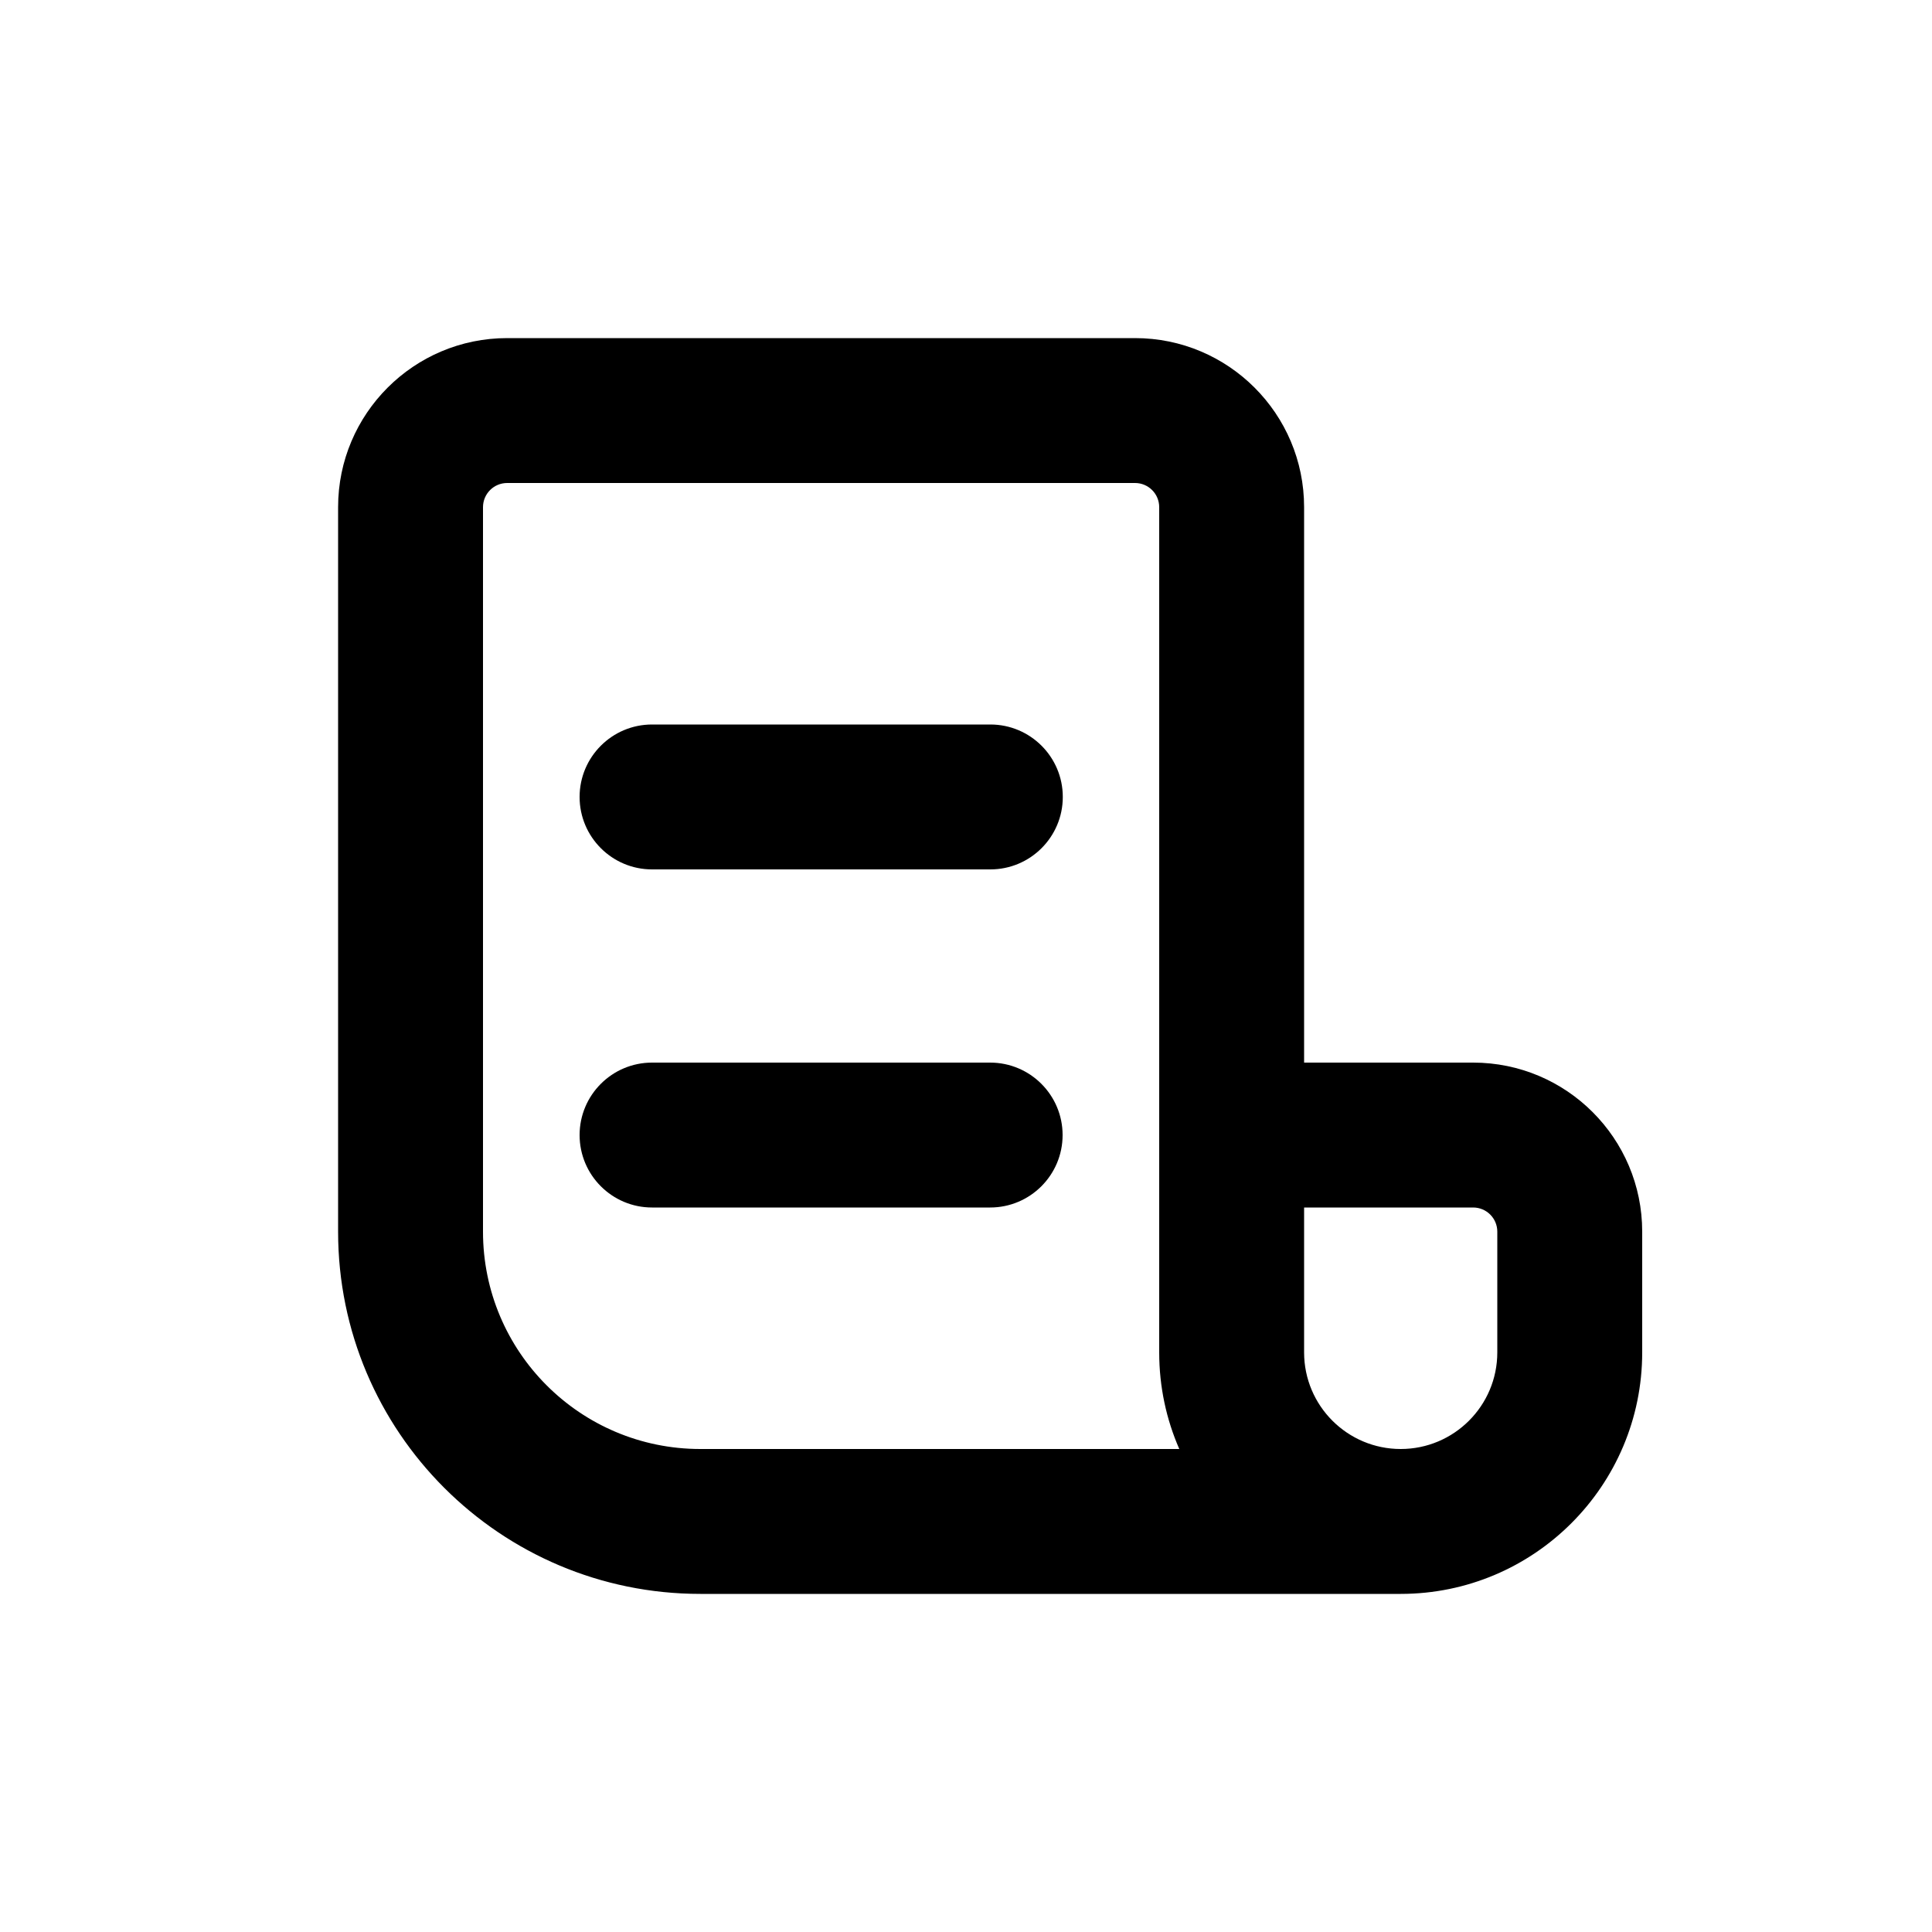<svg xmlns="http://www.w3.org/2000/svg" viewBox="0 0 20 20"><path d="M6 8.25c0-.414.336-.75.75-.75h3.502c.414 0 .75.336.75.75s-.336.75-.75.75h-3.502c-.414 0-.75-.336-.75-.75Z"/><path d="M6.75 11c-.414 0-.75.336-.75.75s.336.75.75.75h3.5c.414 0 .75-.336.75-.75s-.336-.75-.75-.75h-3.5Z"/><path fill-rule="evenodd" d="M13.5 11v-5.75c0-.966-.784-1.75-1.75-1.75h-6.5c-.966 0-1.75.784-1.75 1.75v7.5c0 2.071 1.679 3.75 3.75 3.75h7.25c1.38 0 2.5-1.12 2.5-2.5v-1.25c0-.966-.784-1.75-1.75-1.75h-1.75Zm-8.25-6c-.138 0-.25.112-.25.25v7.5c0 1.243 1.007 2.25 2.25 2.25h4.958c-.134-.306-.208-.644-.208-1v-8.75c0-.138-.112-.25-.25-.25h-6.5Zm8.25 7.5v1.5c0 .552.448 1 1 1s1-.448 1-1v-1.25c0-.138-.112-.25-.25-.25h-1.75Z"/></svg>